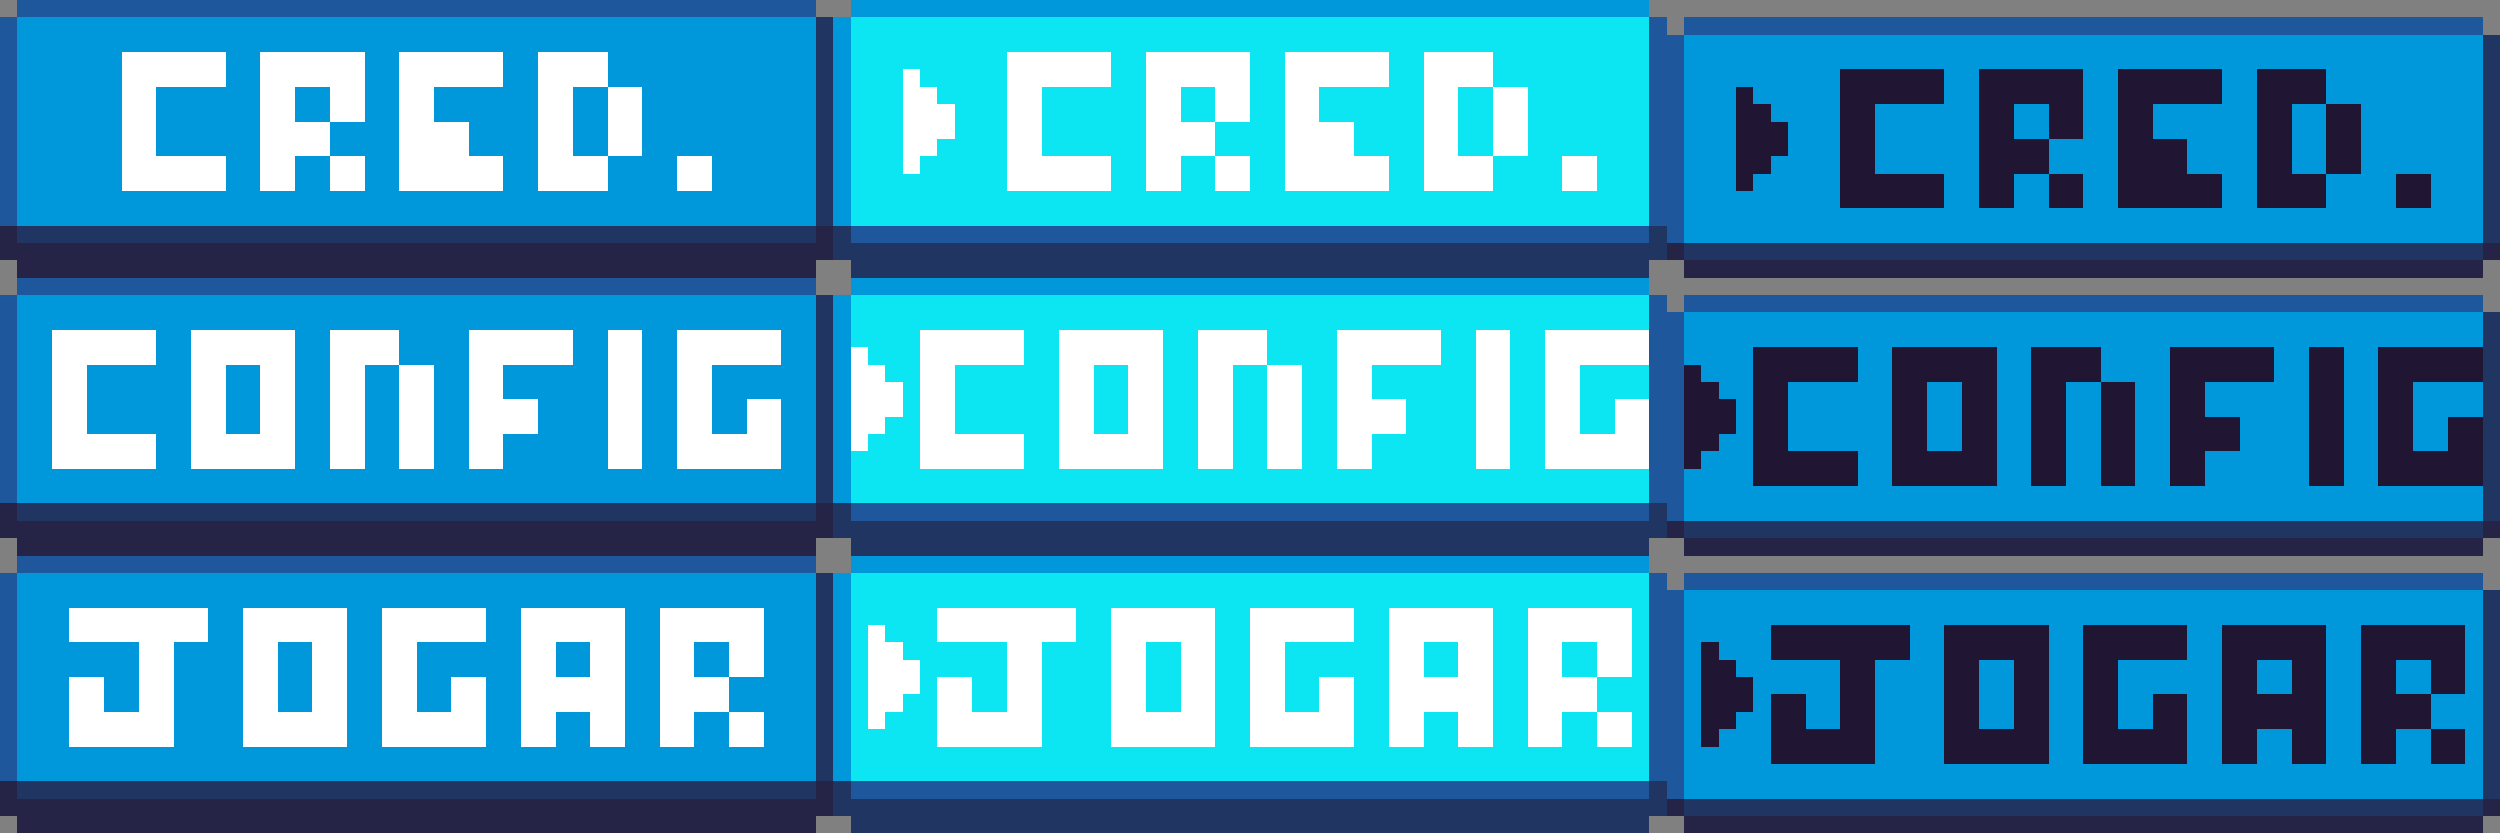 <?xml version="1.0" encoding="UTF-8" ?>
<svg version="1.1" width="144" height="48" xmlns="http://www.w3.org/2000/svg" shape-rendering="crispEdges">
<rect width="100%" height="100%" fill="#808080" stroke="none"/>
<rect x="1" y="0" width="46" height="1" fill="#1E579C" />
<rect x="49" y="0" width="46" height="1" fill="#0098DB" />
<rect x="0" y="1" width="1" height="12" fill="#1E579C" />
<rect x="1" y="1" width="46" height="2" fill="#0098DB" />
<rect x="47" y="1" width="1" height="12" fill="#203562" />
<rect x="48" y="1" width="1" height="12" fill="#0098DB" />
<rect x="49" y="1" width="46" height="2" fill="#0CE6F2" />
<rect x="95" y="1" width="1" height="12" fill="#1E579C" />
<rect x="97" y="1" width="46" height="1" fill="#1E579C" />
<rect x="96" y="2" width="1" height="12" fill="#1E579C" />
<rect x="97" y="2" width="46" height="2" fill="#0098DB" />
<rect x="143" y="2" width="1" height="12" fill="#203562" />
<rect x="1" y="3" width="6" height="10" fill="#0098DB" />
<rect x="7" y="3" width="6" height="2" fill="#FFFFFF" />
<rect x="13" y="3" width="2" height="10" fill="#0098DB" />
<rect x="15" y="3" width="6" height="2" fill="#FFFFFF" />
<rect x="21" y="3" width="2" height="10" fill="#0098DB" />
<rect x="23" y="3" width="6" height="2" fill="#FFFFFF" />
<rect x="29" y="3" width="2" height="10" fill="#0098DB" />
<rect x="31" y="3" width="4" height="2" fill="#FFFFFF" />
<rect x="35" y="3" width="12" height="2" fill="#0098DB" />
<rect x="49" y="3" width="9" height="1" fill="#0CE6F2" />
<rect x="58" y="3" width="6" height="2" fill="#FFFFFF" />
<rect x="64" y="3" width="2" height="10" fill="#0CE6F2" />
<rect x="66" y="3" width="6" height="2" fill="#FFFFFF" />
<rect x="72" y="3" width="2" height="10" fill="#0CE6F2" />
<rect x="74" y="3" width="6" height="2" fill="#FFFFFF" />
<rect x="80" y="3" width="2" height="10" fill="#0CE6F2" />
<rect x="82" y="3" width="4" height="2" fill="#FFFFFF" />
<rect x="86" y="3" width="9" height="2" fill="#0CE6F2" />
<rect x="49" y="4" width="3" height="9" fill="#0CE6F2" />
<rect x="52" y="4" width="1" height="6" fill="#FFFFFF" />
<rect x="53" y="4" width="5" height="1" fill="#0CE6F2" />
<rect x="97" y="4" width="9" height="1" fill="#0098DB" />
<rect x="106" y="4" width="6" height="2" fill="#201533" />
<rect x="112" y="4" width="2" height="10" fill="#0098DB" />
<rect x="114" y="4" width="6" height="2" fill="#201533" />
<rect x="120" y="4" width="2" height="10" fill="#0098DB" />
<rect x="122" y="4" width="6" height="2" fill="#201533" />
<rect x="128" y="4" width="2" height="10" fill="#0098DB" />
<rect x="130" y="4" width="4" height="2" fill="#201533" />
<rect x="134" y="4" width="9" height="2" fill="#0098DB" />
<rect x="7" y="5" width="2" height="6" fill="#FFFFFF" />
<rect x="9" y="5" width="4" height="4" fill="#0098DB" />
<rect x="15" y="5" width="2" height="6" fill="#FFFFFF" />
<rect x="17" y="5" width="2" height="2" fill="#0098DB" />
<rect x="19" y="5" width="2" height="2" fill="#FFFFFF" />
<rect x="23" y="5" width="2" height="6" fill="#FFFFFF" />
<rect x="25" y="5" width="4" height="2" fill="#0098DB" />
<rect x="31" y="5" width="2" height="6" fill="#FFFFFF" />
<rect x="33" y="5" width="2" height="4" fill="#0098DB" />
<rect x="35" y="5" width="2" height="4" fill="#FFFFFF" />
<rect x="37" y="5" width="10" height="4" fill="#0098DB" />
<rect x="53" y="5" width="1" height="4" fill="#FFFFFF" />
<rect x="54" y="5" width="4" height="1" fill="#0CE6F2" />
<rect x="58" y="5" width="2" height="6" fill="#FFFFFF" />
<rect x="60" y="5" width="4" height="4" fill="#0CE6F2" />
<rect x="66" y="5" width="2" height="6" fill="#FFFFFF" />
<rect x="68" y="5" width="2" height="2" fill="#0CE6F2" />
<rect x="70" y="5" width="2" height="2" fill="#FFFFFF" />
<rect x="74" y="5" width="2" height="6" fill="#FFFFFF" />
<rect x="76" y="5" width="4" height="2" fill="#0CE6F2" />
<rect x="82" y="5" width="2" height="6" fill="#FFFFFF" />
<rect x="84" y="5" width="2" height="4" fill="#0CE6F2" />
<rect x="86" y="5" width="2" height="4" fill="#FFFFFF" />
<rect x="88" y="5" width="7" height="4" fill="#0CE6F2" />
<rect x="97" y="5" width="3" height="9" fill="#0098DB" />
<rect x="100" y="5" width="1" height="6" fill="#201533" />
<rect x="101" y="5" width="5" height="1" fill="#0098DB" />
<rect x="54" y="6" width="1" height="2" fill="#FFFFFF" />
<rect x="55" y="6" width="3" height="7" fill="#0CE6F2" />
<rect x="101" y="6" width="1" height="4" fill="#201533" />
<rect x="102" y="6" width="4" height="1" fill="#0098DB" />
<rect x="106" y="6" width="2" height="6" fill="#201533" />
<rect x="108" y="6" width="4" height="4" fill="#0098DB" />
<rect x="114" y="6" width="2" height="6" fill="#201533" />
<rect x="116" y="6" width="2" height="2" fill="#0098DB" />
<rect x="118" y="6" width="2" height="2" fill="#201533" />
<rect x="122" y="6" width="2" height="6" fill="#201533" />
<rect x="124" y="6" width="4" height="2" fill="#0098DB" />
<rect x="130" y="6" width="2" height="6" fill="#201533" />
<rect x="132" y="6" width="2" height="4" fill="#0098DB" />
<rect x="134" y="6" width="2" height="4" fill="#201533" />
<rect x="136" y="6" width="7" height="4" fill="#0098DB" />
<rect x="17" y="7" width="2" height="2" fill="#FFFFFF" />
<rect x="19" y="7" width="2" height="2" fill="#0098DB" />
<rect x="25" y="7" width="2" height="4" fill="#FFFFFF" />
<rect x="27" y="7" width="2" height="2" fill="#0098DB" />
<rect x="68" y="7" width="2" height="2" fill="#FFFFFF" />
<rect x="70" y="7" width="2" height="2" fill="#0CE6F2" />
<rect x="76" y="7" width="2" height="4" fill="#FFFFFF" />
<rect x="78" y="7" width="2" height="2" fill="#0CE6F2" />
<rect x="102" y="7" width="1" height="2" fill="#201533" />
<rect x="103" y="7" width="3" height="7" fill="#0098DB" />
<rect x="54" y="8" width="1" height="5" fill="#0CE6F2" />
<rect x="116" y="8" width="2" height="2" fill="#201533" />
<rect x="118" y="8" width="2" height="2" fill="#0098DB" />
<rect x="124" y="8" width="2" height="4" fill="#201533" />
<rect x="126" y="8" width="2" height="2" fill="#0098DB" />
<rect x="9" y="9" width="4" height="2" fill="#FFFFFF" />
<rect x="17" y="9" width="2" height="4" fill="#0098DB" />
<rect x="19" y="9" width="2" height="2" fill="#FFFFFF" />
<rect x="27" y="9" width="2" height="2" fill="#FFFFFF" />
<rect x="33" y="9" width="2" height="2" fill="#FFFFFF" />
<rect x="35" y="9" width="4" height="4" fill="#0098DB" />
<rect x="39" y="9" width="2" height="2" fill="#FFFFFF" />
<rect x="41" y="9" width="6" height="4" fill="#0098DB" />
<rect x="53" y="9" width="1" height="4" fill="#0CE6F2" />
<rect x="60" y="9" width="4" height="2" fill="#FFFFFF" />
<rect x="68" y="9" width="2" height="4" fill="#0CE6F2" />
<rect x="70" y="9" width="2" height="2" fill="#FFFFFF" />
<rect x="78" y="9" width="2" height="2" fill="#FFFFFF" />
<rect x="84" y="9" width="2" height="2" fill="#FFFFFF" />
<rect x="86" y="9" width="4" height="4" fill="#0CE6F2" />
<rect x="90" y="9" width="2" height="2" fill="#FFFFFF" />
<rect x="92" y="9" width="3" height="4" fill="#0CE6F2" />
<rect x="102" y="9" width="1" height="5" fill="#0098DB" />
<rect x="52" y="10" width="1" height="3" fill="#0CE6F2" />
<rect x="101" y="10" width="1" height="4" fill="#0098DB" />
<rect x="108" y="10" width="4" height="2" fill="#201533" />
<rect x="116" y="10" width="2" height="4" fill="#0098DB" />
<rect x="118" y="10" width="2" height="2" fill="#201533" />
<rect x="126" y="10" width="2" height="2" fill="#201533" />
<rect x="132" y="10" width="2" height="2" fill="#201533" />
<rect x="134" y="10" width="4" height="4" fill="#0098DB" />
<rect x="138" y="10" width="2" height="2" fill="#201533" />
<rect x="140" y="10" width="3" height="4" fill="#0098DB" />
<rect x="7" y="11" width="6" height="2" fill="#0098DB" />
<rect x="15" y="11" width="2" height="2" fill="#0098DB" />
<rect x="19" y="11" width="2" height="2" fill="#0098DB" />
<rect x="23" y="11" width="6" height="2" fill="#0098DB" />
<rect x="31" y="11" width="4" height="2" fill="#0098DB" />
<rect x="39" y="11" width="2" height="2" fill="#0098DB" />
<rect x="58" y="11" width="6" height="2" fill="#0CE6F2" />
<rect x="66" y="11" width="2" height="2" fill="#0CE6F2" />
<rect x="70" y="11" width="2" height="2" fill="#0CE6F2" />
<rect x="74" y="11" width="6" height="2" fill="#0CE6F2" />
<rect x="82" y="11" width="4" height="2" fill="#0CE6F2" />
<rect x="90" y="11" width="2" height="2" fill="#0CE6F2" />
<rect x="100" y="11" width="1" height="3" fill="#0098DB" />
<rect x="106" y="12" width="6" height="2" fill="#0098DB" />
<rect x="114" y="12" width="2" height="2" fill="#0098DB" />
<rect x="118" y="12" width="2" height="2" fill="#0098DB" />
<rect x="122" y="12" width="6" height="2" fill="#0098DB" />
<rect x="130" y="12" width="4" height="2" fill="#0098DB" />
<rect x="138" y="12" width="2" height="2" fill="#0098DB" />
<rect x="0" y="13" width="1" height="2" fill="#252446" />
<rect x="1" y="13" width="46" height="1" fill="#203562" />
<rect x="47" y="13" width="1" height="2" fill="#252446" />
<rect x="48" y="13" width="1" height="2" fill="#203562" />
<rect x="49" y="13" width="46" height="1" fill="#1E579C" />
<rect x="95" y="13" width="1" height="2" fill="#203562" />
<rect x="1" y="14" width="46" height="2" fill="#252446" />
<rect x="49" y="14" width="46" height="2" fill="#203562" />
<rect x="96" y="14" width="1" height="1" fill="#252446" />
<rect x="97" y="14" width="46" height="1" fill="#203562" />
<rect x="143" y="14" width="1" height="1" fill="#252446" />
<rect x="97" y="15" width="46" height="1" fill="#252446" />
<rect x="1" y="16" width="46" height="1" fill="#1E579C" />
<rect x="49" y="16" width="46" height="1" fill="#0098DB" />
<rect x="0" y="17" width="1" height="12" fill="#1E579C" />
<rect x="1" y="17" width="46" height="2" fill="#0098DB" />
<rect x="47" y="17" width="1" height="12" fill="#203562" />
<rect x="48" y="17" width="1" height="12" fill="#0098DB" />
<rect x="49" y="17" width="46" height="2" fill="#0CE6F2" />
<rect x="95" y="17" width="1" height="12" fill="#1E579C" />
<rect x="97" y="17" width="46" height="1" fill="#1E579C" />
<rect x="96" y="18" width="1" height="12" fill="#1E579C" />
<rect x="97" y="18" width="46" height="2" fill="#0098DB" />
<rect x="143" y="18" width="1" height="12" fill="#203562" />
<rect x="1" y="19" width="2" height="10" fill="#0098DB" />
<rect x="3" y="19" width="6" height="2" fill="#FFFFFF" />
<rect x="9" y="19" width="2" height="10" fill="#0098DB" />
<rect x="11" y="19" width="6" height="2" fill="#FFFFFF" />
<rect x="17" y="19" width="2" height="10" fill="#0098DB" />
<rect x="19" y="19" width="4" height="2" fill="#FFFFFF" />
<rect x="23" y="19" width="4" height="2" fill="#0098DB" />
<rect x="27" y="19" width="6" height="2" fill="#FFFFFF" />
<rect x="33" y="19" width="2" height="10" fill="#0098DB" />
<rect x="35" y="19" width="2" height="8" fill="#FFFFFF" />
<rect x="37" y="19" width="2" height="10" fill="#0098DB" />
<rect x="39" y="19" width="6" height="2" fill="#FFFFFF" />
<rect x="45" y="19" width="2" height="10" fill="#0098DB" />
<rect x="49" y="19" width="4" height="1" fill="#0CE6F2" />
<rect x="53" y="19" width="6" height="2" fill="#FFFFFF" />
<rect x="59" y="19" width="2" height="10" fill="#0CE6F2" />
<rect x="61" y="19" width="6" height="2" fill="#FFFFFF" />
<rect x="67" y="19" width="2" height="10" fill="#0CE6F2" />
<rect x="69" y="19" width="4" height="2" fill="#FFFFFF" />
<rect x="73" y="19" width="4" height="2" fill="#0CE6F2" />
<rect x="77" y="19" width="6" height="2" fill="#FFFFFF" />
<rect x="83" y="19" width="2" height="10" fill="#0CE6F2" />
<rect x="85" y="19" width="2" height="8" fill="#FFFFFF" />
<rect x="87" y="19" width="2" height="10" fill="#0CE6F2" />
<rect x="89" y="19" width="6" height="2" fill="#FFFFFF" />
<rect x="49" y="20" width="1" height="6" fill="#FFFFFF" />
<rect x="50" y="20" width="3" height="1" fill="#0CE6F2" />
<rect x="97" y="20" width="4" height="1" fill="#0098DB" />
<rect x="101" y="20" width="6" height="2" fill="#201533" />
<rect x="107" y="20" width="2" height="10" fill="#0098DB" />
<rect x="109" y="20" width="6" height="2" fill="#201533" />
<rect x="115" y="20" width="2" height="10" fill="#0098DB" />
<rect x="117" y="20" width="4" height="2" fill="#201533" />
<rect x="121" y="20" width="4" height="2" fill="#0098DB" />
<rect x="125" y="20" width="6" height="2" fill="#201533" />
<rect x="131" y="20" width="2" height="10" fill="#0098DB" />
<rect x="133" y="20" width="2" height="8" fill="#201533" />
<rect x="135" y="20" width="2" height="10" fill="#0098DB" />
<rect x="137" y="20" width="6" height="2" fill="#201533" />
<rect x="3" y="21" width="2" height="6" fill="#FFFFFF" />
<rect x="5" y="21" width="4" height="4" fill="#0098DB" />
<rect x="11" y="21" width="2" height="6" fill="#FFFFFF" />
<rect x="13" y="21" width="2" height="4" fill="#0098DB" />
<rect x="15" y="21" width="2" height="6" fill="#FFFFFF" />
<rect x="19" y="21" width="2" height="6" fill="#FFFFFF" />
<rect x="21" y="21" width="2" height="8" fill="#0098DB" />
<rect x="23" y="21" width="2" height="6" fill="#FFFFFF" />
<rect x="25" y="21" width="2" height="8" fill="#0098DB" />
<rect x="27" y="21" width="2" height="6" fill="#FFFFFF" />
<rect x="29" y="21" width="4" height="2" fill="#0098DB" />
<rect x="39" y="21" width="2" height="6" fill="#FFFFFF" />
<rect x="41" y="21" width="4" height="2" fill="#0098DB" />
<rect x="50" y="21" width="1" height="4" fill="#FFFFFF" />
<rect x="51" y="21" width="2" height="1" fill="#0CE6F2" />
<rect x="53" y="21" width="2" height="6" fill="#FFFFFF" />
<rect x="55" y="21" width="4" height="4" fill="#0CE6F2" />
<rect x="61" y="21" width="2" height="6" fill="#FFFFFF" />
<rect x="63" y="21" width="2" height="4" fill="#0CE6F2" />
<rect x="65" y="21" width="2" height="6" fill="#FFFFFF" />
<rect x="69" y="21" width="2" height="6" fill="#FFFFFF" />
<rect x="71" y="21" width="2" height="8" fill="#0CE6F2" />
<rect x="73" y="21" width="2" height="6" fill="#FFFFFF" />
<rect x="75" y="21" width="2" height="8" fill="#0CE6F2" />
<rect x="77" y="21" width="2" height="6" fill="#FFFFFF" />
<rect x="79" y="21" width="4" height="2" fill="#0CE6F2" />
<rect x="89" y="21" width="2" height="6" fill="#FFFFFF" />
<rect x="91" y="21" width="4" height="2" fill="#0CE6F2" />
<rect x="97" y="21" width="1" height="6" fill="#201533" />
<rect x="98" y="21" width="3" height="1" fill="#0098DB" />
<rect x="51" y="22" width="1" height="2" fill="#FFFFFF" />
<rect x="52" y="22" width="1" height="7" fill="#0CE6F2" />
<rect x="98" y="22" width="1" height="4" fill="#201533" />
<rect x="99" y="22" width="2" height="1" fill="#0098DB" />
<rect x="101" y="22" width="2" height="6" fill="#201533" />
<rect x="103" y="22" width="4" height="4" fill="#0098DB" />
<rect x="109" y="22" width="2" height="6" fill="#201533" />
<rect x="111" y="22" width="2" height="4" fill="#0098DB" />
<rect x="113" y="22" width="2" height="6" fill="#201533" />
<rect x="117" y="22" width="2" height="6" fill="#201533" />
<rect x="119" y="22" width="2" height="8" fill="#0098DB" />
<rect x="121" y="22" width="2" height="6" fill="#201533" />
<rect x="123" y="22" width="2" height="8" fill="#0098DB" />
<rect x="125" y="22" width="2" height="6" fill="#201533" />
<rect x="127" y="22" width="4" height="2" fill="#0098DB" />
<rect x="137" y="22" width="2" height="6" fill="#201533" />
<rect x="139" y="22" width="4" height="2" fill="#0098DB" />
<rect x="29" y="23" width="2" height="2" fill="#FFFFFF" />
<rect x="31" y="23" width="2" height="6" fill="#0098DB" />
<rect x="41" y="23" width="2" height="2" fill="#0098DB" />
<rect x="43" y="23" width="2" height="4" fill="#FFFFFF" />
<rect x="79" y="23" width="2" height="2" fill="#FFFFFF" />
<rect x="81" y="23" width="2" height="6" fill="#0CE6F2" />
<rect x="91" y="23" width="2" height="2" fill="#0CE6F2" />
<rect x="93" y="23" width="2" height="4" fill="#FFFFFF" />
<rect x="99" y="23" width="1" height="2" fill="#201533" />
<rect x="100" y="23" width="1" height="7" fill="#0098DB" />
<rect x="51" y="24" width="1" height="5" fill="#0CE6F2" />
<rect x="127" y="24" width="2" height="2" fill="#201533" />
<rect x="129" y="24" width="2" height="6" fill="#0098DB" />
<rect x="139" y="24" width="2" height="2" fill="#0098DB" />
<rect x="141" y="24" width="2" height="4" fill="#201533" />
<rect x="5" y="25" width="4" height="2" fill="#FFFFFF" />
<rect x="13" y="25" width="2" height="2" fill="#FFFFFF" />
<rect x="29" y="25" width="2" height="4" fill="#0098DB" />
<rect x="41" y="25" width="2" height="2" fill="#FFFFFF" />
<rect x="50" y="25" width="1" height="4" fill="#0CE6F2" />
<rect x="55" y="25" width="4" height="2" fill="#FFFFFF" />
<rect x="63" y="25" width="2" height="2" fill="#FFFFFF" />
<rect x="79" y="25" width="2" height="4" fill="#0CE6F2" />
<rect x="91" y="25" width="2" height="2" fill="#FFFFFF" />
<rect x="99" y="25" width="1" height="5" fill="#0098DB" />
<rect x="49" y="26" width="1" height="3" fill="#0CE6F2" />
<rect x="98" y="26" width="1" height="4" fill="#0098DB" />
<rect x="103" y="26" width="4" height="2" fill="#201533" />
<rect x="111" y="26" width="2" height="2" fill="#201533" />
<rect x="127" y="26" width="2" height="4" fill="#0098DB" />
<rect x="139" y="26" width="2" height="2" fill="#201533" />
<rect x="3" y="27" width="6" height="2" fill="#0098DB" />
<rect x="11" y="27" width="6" height="2" fill="#0098DB" />
<rect x="19" y="27" width="2" height="2" fill="#0098DB" />
<rect x="23" y="27" width="2" height="2" fill="#0098DB" />
<rect x="27" y="27" width="2" height="2" fill="#0098DB" />
<rect x="35" y="27" width="2" height="2" fill="#0098DB" />
<rect x="39" y="27" width="6" height="2" fill="#0098DB" />
<rect x="53" y="27" width="6" height="2" fill="#0CE6F2" />
<rect x="61" y="27" width="6" height="2" fill="#0CE6F2" />
<rect x="69" y="27" width="2" height="2" fill="#0CE6F2" />
<rect x="73" y="27" width="2" height="2" fill="#0CE6F2" />
<rect x="77" y="27" width="2" height="2" fill="#0CE6F2" />
<rect x="85" y="27" width="2" height="2" fill="#0CE6F2" />
<rect x="89" y="27" width="6" height="2" fill="#0CE6F2" />
<rect x="97" y="27" width="1" height="3" fill="#0098DB" />
<rect x="101" y="28" width="6" height="2" fill="#0098DB" />
<rect x="109" y="28" width="6" height="2" fill="#0098DB" />
<rect x="117" y="28" width="2" height="2" fill="#0098DB" />
<rect x="121" y="28" width="2" height="2" fill="#0098DB" />
<rect x="125" y="28" width="2" height="2" fill="#0098DB" />
<rect x="133" y="28" width="2" height="2" fill="#0098DB" />
<rect x="137" y="28" width="6" height="2" fill="#0098DB" />
<rect x="0" y="29" width="1" height="2" fill="#252446" />
<rect x="1" y="29" width="46" height="1" fill="#203562" />
<rect x="47" y="29" width="1" height="2" fill="#252446" />
<rect x="48" y="29" width="1" height="2" fill="#203562" />
<rect x="49" y="29" width="46" height="1" fill="#1E579C" />
<rect x="95" y="29" width="1" height="2" fill="#203562" />
<rect x="1" y="30" width="46" height="2" fill="#252446" />
<rect x="49" y="30" width="46" height="2" fill="#203562" />
<rect x="96" y="30" width="1" height="1" fill="#252446" />
<rect x="97" y="30" width="46" height="1" fill="#203562" />
<rect x="143" y="30" width="1" height="1" fill="#252446" />
<rect x="97" y="31" width="46" height="1" fill="#252446" />
<rect x="1" y="32" width="46" height="1" fill="#1E579C" />
<rect x="49" y="32" width="46" height="1" fill="#0098DB" />
<rect x="0" y="33" width="1" height="12" fill="#1E579C" />
<rect x="1" y="33" width="46" height="2" fill="#0098DB" />
<rect x="47" y="33" width="1" height="12" fill="#203562" />
<rect x="48" y="33" width="1" height="12" fill="#0098DB" />
<rect x="49" y="33" width="46" height="2" fill="#0CE6F2" />
<rect x="95" y="33" width="1" height="12" fill="#1E579C" />
<rect x="97" y="33" width="46" height="1" fill="#1E579C" />
<rect x="96" y="34" width="1" height="12" fill="#1E579C" />
<rect x="97" y="34" width="46" height="2" fill="#0098DB" />
<rect x="143" y="34" width="1" height="12" fill="#203562" />
<rect x="1" y="35" width="3" height="10" fill="#0098DB" />
<rect x="4" y="35" width="8" height="2" fill="#FFFFFF" />
<rect x="12" y="35" width="2" height="10" fill="#0098DB" />
<rect x="14" y="35" width="6" height="2" fill="#FFFFFF" />
<rect x="20" y="35" width="2" height="10" fill="#0098DB" />
<rect x="22" y="35" width="6" height="2" fill="#FFFFFF" />
<rect x="28" y="35" width="2" height="10" fill="#0098DB" />
<rect x="30" y="35" width="6" height="2" fill="#FFFFFF" />
<rect x="36" y="35" width="2" height="10" fill="#0098DB" />
<rect x="38" y="35" width="6" height="2" fill="#FFFFFF" />
<rect x="44" y="35" width="3" height="10" fill="#0098DB" />
<rect x="49" y="35" width="5" height="1" fill="#0CE6F2" />
<rect x="54" y="35" width="8" height="2" fill="#FFFFFF" />
<rect x="62" y="35" width="2" height="10" fill="#0CE6F2" />
<rect x="64" y="35" width="6" height="2" fill="#FFFFFF" />
<rect x="70" y="35" width="2" height="10" fill="#0CE6F2" />
<rect x="72" y="35" width="6" height="2" fill="#FFFFFF" />
<rect x="78" y="35" width="2" height="10" fill="#0CE6F2" />
<rect x="80" y="35" width="6" height="2" fill="#FFFFFF" />
<rect x="86" y="35" width="2" height="10" fill="#0CE6F2" />
<rect x="88" y="35" width="6" height="2" fill="#FFFFFF" />
<rect x="94" y="35" width="1" height="10" fill="#0CE6F2" />
<rect x="49" y="36" width="1" height="9" fill="#0CE6F2" />
<rect x="50" y="36" width="1" height="6" fill="#FFFFFF" />
<rect x="51" y="36" width="3" height="1" fill="#0CE6F2" />
<rect x="97" y="36" width="5" height="1" fill="#0098DB" />
<rect x="102" y="36" width="8" height="2" fill="#201533" />
<rect x="110" y="36" width="2" height="10" fill="#0098DB" />
<rect x="112" y="36" width="6" height="2" fill="#201533" />
<rect x="118" y="36" width="2" height="10" fill="#0098DB" />
<rect x="120" y="36" width="6" height="2" fill="#201533" />
<rect x="126" y="36" width="2" height="10" fill="#0098DB" />
<rect x="128" y="36" width="6" height="2" fill="#201533" />
<rect x="134" y="36" width="2" height="10" fill="#0098DB" />
<rect x="136" y="36" width="6" height="2" fill="#201533" />
<rect x="142" y="36" width="1" height="10" fill="#0098DB" />
<rect x="4" y="37" width="4" height="2" fill="#0098DB" />
<rect x="8" y="37" width="2" height="6" fill="#FFFFFF" />
<rect x="10" y="37" width="2" height="8" fill="#0098DB" />
<rect x="14" y="37" width="2" height="6" fill="#FFFFFF" />
<rect x="16" y="37" width="2" height="4" fill="#0098DB" />
<rect x="18" y="37" width="2" height="6" fill="#FFFFFF" />
<rect x="22" y="37" width="2" height="6" fill="#FFFFFF" />
<rect x="24" y="37" width="4" height="2" fill="#0098DB" />
<rect x="30" y="37" width="2" height="6" fill="#FFFFFF" />
<rect x="32" y="37" width="2" height="2" fill="#0098DB" />
<rect x="34" y="37" width="2" height="6" fill="#FFFFFF" />
<rect x="38" y="37" width="2" height="6" fill="#FFFFFF" />
<rect x="40" y="37" width="2" height="2" fill="#0098DB" />
<rect x="42" y="37" width="2" height="2" fill="#FFFFFF" />
<rect x="51" y="37" width="1" height="4" fill="#FFFFFF" />
<rect x="52" y="37" width="6" height="1" fill="#0CE6F2" />
<rect x="58" y="37" width="2" height="6" fill="#FFFFFF" />
<rect x="60" y="37" width="2" height="8" fill="#0CE6F2" />
<rect x="64" y="37" width="2" height="6" fill="#FFFFFF" />
<rect x="66" y="37" width="2" height="4" fill="#0CE6F2" />
<rect x="68" y="37" width="2" height="6" fill="#FFFFFF" />
<rect x="72" y="37" width="2" height="6" fill="#FFFFFF" />
<rect x="74" y="37" width="4" height="2" fill="#0CE6F2" />
<rect x="80" y="37" width="2" height="6" fill="#FFFFFF" />
<rect x="82" y="37" width="2" height="2" fill="#0CE6F2" />
<rect x="84" y="37" width="2" height="6" fill="#FFFFFF" />
<rect x="88" y="37" width="2" height="6" fill="#FFFFFF" />
<rect x="90" y="37" width="2" height="2" fill="#0CE6F2" />
<rect x="92" y="37" width="2" height="2" fill="#FFFFFF" />
<rect x="97" y="37" width="1" height="9" fill="#0098DB" />
<rect x="98" y="37" width="1" height="6" fill="#201533" />
<rect x="99" y="37" width="3" height="1" fill="#0098DB" />
<rect x="52" y="38" width="1" height="2" fill="#FFFFFF" />
<rect x="53" y="38" width="5" height="1" fill="#0CE6F2" />
<rect x="99" y="38" width="1" height="4" fill="#201533" />
<rect x="100" y="38" width="6" height="1" fill="#0098DB" />
<rect x="106" y="38" width="2" height="6" fill="#201533" />
<rect x="108" y="38" width="2" height="8" fill="#0098DB" />
<rect x="112" y="38" width="2" height="6" fill="#201533" />
<rect x="114" y="38" width="2" height="4" fill="#0098DB" />
<rect x="116" y="38" width="2" height="6" fill="#201533" />
<rect x="120" y="38" width="2" height="6" fill="#201533" />
<rect x="122" y="38" width="4" height="2" fill="#0098DB" />
<rect x="128" y="38" width="2" height="6" fill="#201533" />
<rect x="130" y="38" width="2" height="2" fill="#0098DB" />
<rect x="132" y="38" width="2" height="6" fill="#201533" />
<rect x="136" y="38" width="2" height="6" fill="#201533" />
<rect x="138" y="38" width="2" height="2" fill="#0098DB" />
<rect x="140" y="38" width="2" height="2" fill="#201533" />
<rect x="4" y="39" width="2" height="4" fill="#FFFFFF" />
<rect x="6" y="39" width="2" height="2" fill="#0098DB" />
<rect x="24" y="39" width="2" height="2" fill="#0098DB" />
<rect x="26" y="39" width="2" height="4" fill="#FFFFFF" />
<rect x="32" y="39" width="2" height="2" fill="#FFFFFF" />
<rect x="40" y="39" width="2" height="2" fill="#FFFFFF" />
<rect x="42" y="39" width="2" height="2" fill="#0098DB" />
<rect x="53" y="39" width="1" height="6" fill="#0CE6F2" />
<rect x="54" y="39" width="2" height="4" fill="#FFFFFF" />
<rect x="56" y="39" width="2" height="2" fill="#0CE6F2" />
<rect x="74" y="39" width="2" height="2" fill="#0CE6F2" />
<rect x="76" y="39" width="2" height="4" fill="#FFFFFF" />
<rect x="82" y="39" width="2" height="2" fill="#FFFFFF" />
<rect x="90" y="39" width="2" height="2" fill="#FFFFFF" />
<rect x="92" y="39" width="2" height="2" fill="#0CE6F2" />
<rect x="100" y="39" width="1" height="2" fill="#201533" />
<rect x="101" y="39" width="5" height="1" fill="#0098DB" />
<rect x="52" y="40" width="1" height="5" fill="#0CE6F2" />
<rect x="101" y="40" width="1" height="6" fill="#0098DB" />
<rect x="102" y="40" width="2" height="4" fill="#201533" />
<rect x="104" y="40" width="2" height="2" fill="#0098DB" />
<rect x="122" y="40" width="2" height="2" fill="#0098DB" />
<rect x="124" y="40" width="2" height="4" fill="#201533" />
<rect x="130" y="40" width="2" height="2" fill="#201533" />
<rect x="138" y="40" width="2" height="2" fill="#201533" />
<rect x="140" y="40" width="2" height="2" fill="#0098DB" />
<rect x="6" y="41" width="2" height="2" fill="#FFFFFF" />
<rect x="16" y="41" width="2" height="2" fill="#FFFFFF" />
<rect x="24" y="41" width="2" height="2" fill="#FFFFFF" />
<rect x="32" y="41" width="2" height="4" fill="#0098DB" />
<rect x="40" y="41" width="2" height="4" fill="#0098DB" />
<rect x="42" y="41" width="2" height="2" fill="#FFFFFF" />
<rect x="51" y="41" width="1" height="4" fill="#0CE6F2" />
<rect x="56" y="41" width="2" height="2" fill="#FFFFFF" />
<rect x="66" y="41" width="2" height="2" fill="#FFFFFF" />
<rect x="74" y="41" width="2" height="2" fill="#FFFFFF" />
<rect x="82" y="41" width="2" height="4" fill="#0CE6F2" />
<rect x="90" y="41" width="2" height="4" fill="#0CE6F2" />
<rect x="92" y="41" width="2" height="2" fill="#FFFFFF" />
<rect x="100" y="41" width="1" height="5" fill="#0098DB" />
<rect x="50" y="42" width="1" height="3" fill="#0CE6F2" />
<rect x="99" y="42" width="1" height="4" fill="#0098DB" />
<rect x="104" y="42" width="2" height="2" fill="#201533" />
<rect x="114" y="42" width="2" height="2" fill="#201533" />
<rect x="122" y="42" width="2" height="2" fill="#201533" />
<rect x="130" y="42" width="2" height="4" fill="#0098DB" />
<rect x="138" y="42" width="2" height="4" fill="#0098DB" />
<rect x="140" y="42" width="2" height="2" fill="#201533" />
<rect x="4" y="43" width="6" height="2" fill="#0098DB" />
<rect x="14" y="43" width="6" height="2" fill="#0098DB" />
<rect x="22" y="43" width="6" height="2" fill="#0098DB" />
<rect x="30" y="43" width="2" height="2" fill="#0098DB" />
<rect x="34" y="43" width="2" height="2" fill="#0098DB" />
<rect x="38" y="43" width="2" height="2" fill="#0098DB" />
<rect x="42" y="43" width="2" height="2" fill="#0098DB" />
<rect x="54" y="43" width="6" height="2" fill="#0CE6F2" />
<rect x="64" y="43" width="6" height="2" fill="#0CE6F2" />
<rect x="72" y="43" width="6" height="2" fill="#0CE6F2" />
<rect x="80" y="43" width="2" height="2" fill="#0CE6F2" />
<rect x="84" y="43" width="2" height="2" fill="#0CE6F2" />
<rect x="88" y="43" width="2" height="2" fill="#0CE6F2" />
<rect x="92" y="43" width="2" height="2" fill="#0CE6F2" />
<rect x="98" y="43" width="1" height="3" fill="#0098DB" />
<rect x="102" y="44" width="6" height="2" fill="#0098DB" />
<rect x="112" y="44" width="6" height="2" fill="#0098DB" />
<rect x="120" y="44" width="6" height="2" fill="#0098DB" />
<rect x="128" y="44" width="2" height="2" fill="#0098DB" />
<rect x="132" y="44" width="2" height="2" fill="#0098DB" />
<rect x="136" y="44" width="2" height="2" fill="#0098DB" />
<rect x="140" y="44" width="2" height="2" fill="#0098DB" />
<rect x="0" y="45" width="1" height="2" fill="#252446" />
<rect x="1" y="45" width="46" height="1" fill="#203562" />
<rect x="47" y="45" width="1" height="2" fill="#252446" />
<rect x="48" y="45" width="1" height="2" fill="#203562" />
<rect x="49" y="45" width="46" height="1" fill="#1E579C" />
<rect x="95" y="45" width="1" height="2" fill="#203562" />
<rect x="1" y="46" width="46" height="2" fill="#252446" />
<rect x="49" y="46" width="46" height="2" fill="#203562" />
<rect x="96" y="46" width="1" height="1" fill="#252446" />
<rect x="97" y="46" width="46" height="1" fill="#203562" />
<rect x="143" y="46" width="1" height="1" fill="#252446" />
<rect x="97" y="47" width="46" height="1" fill="#252446" />
</svg>